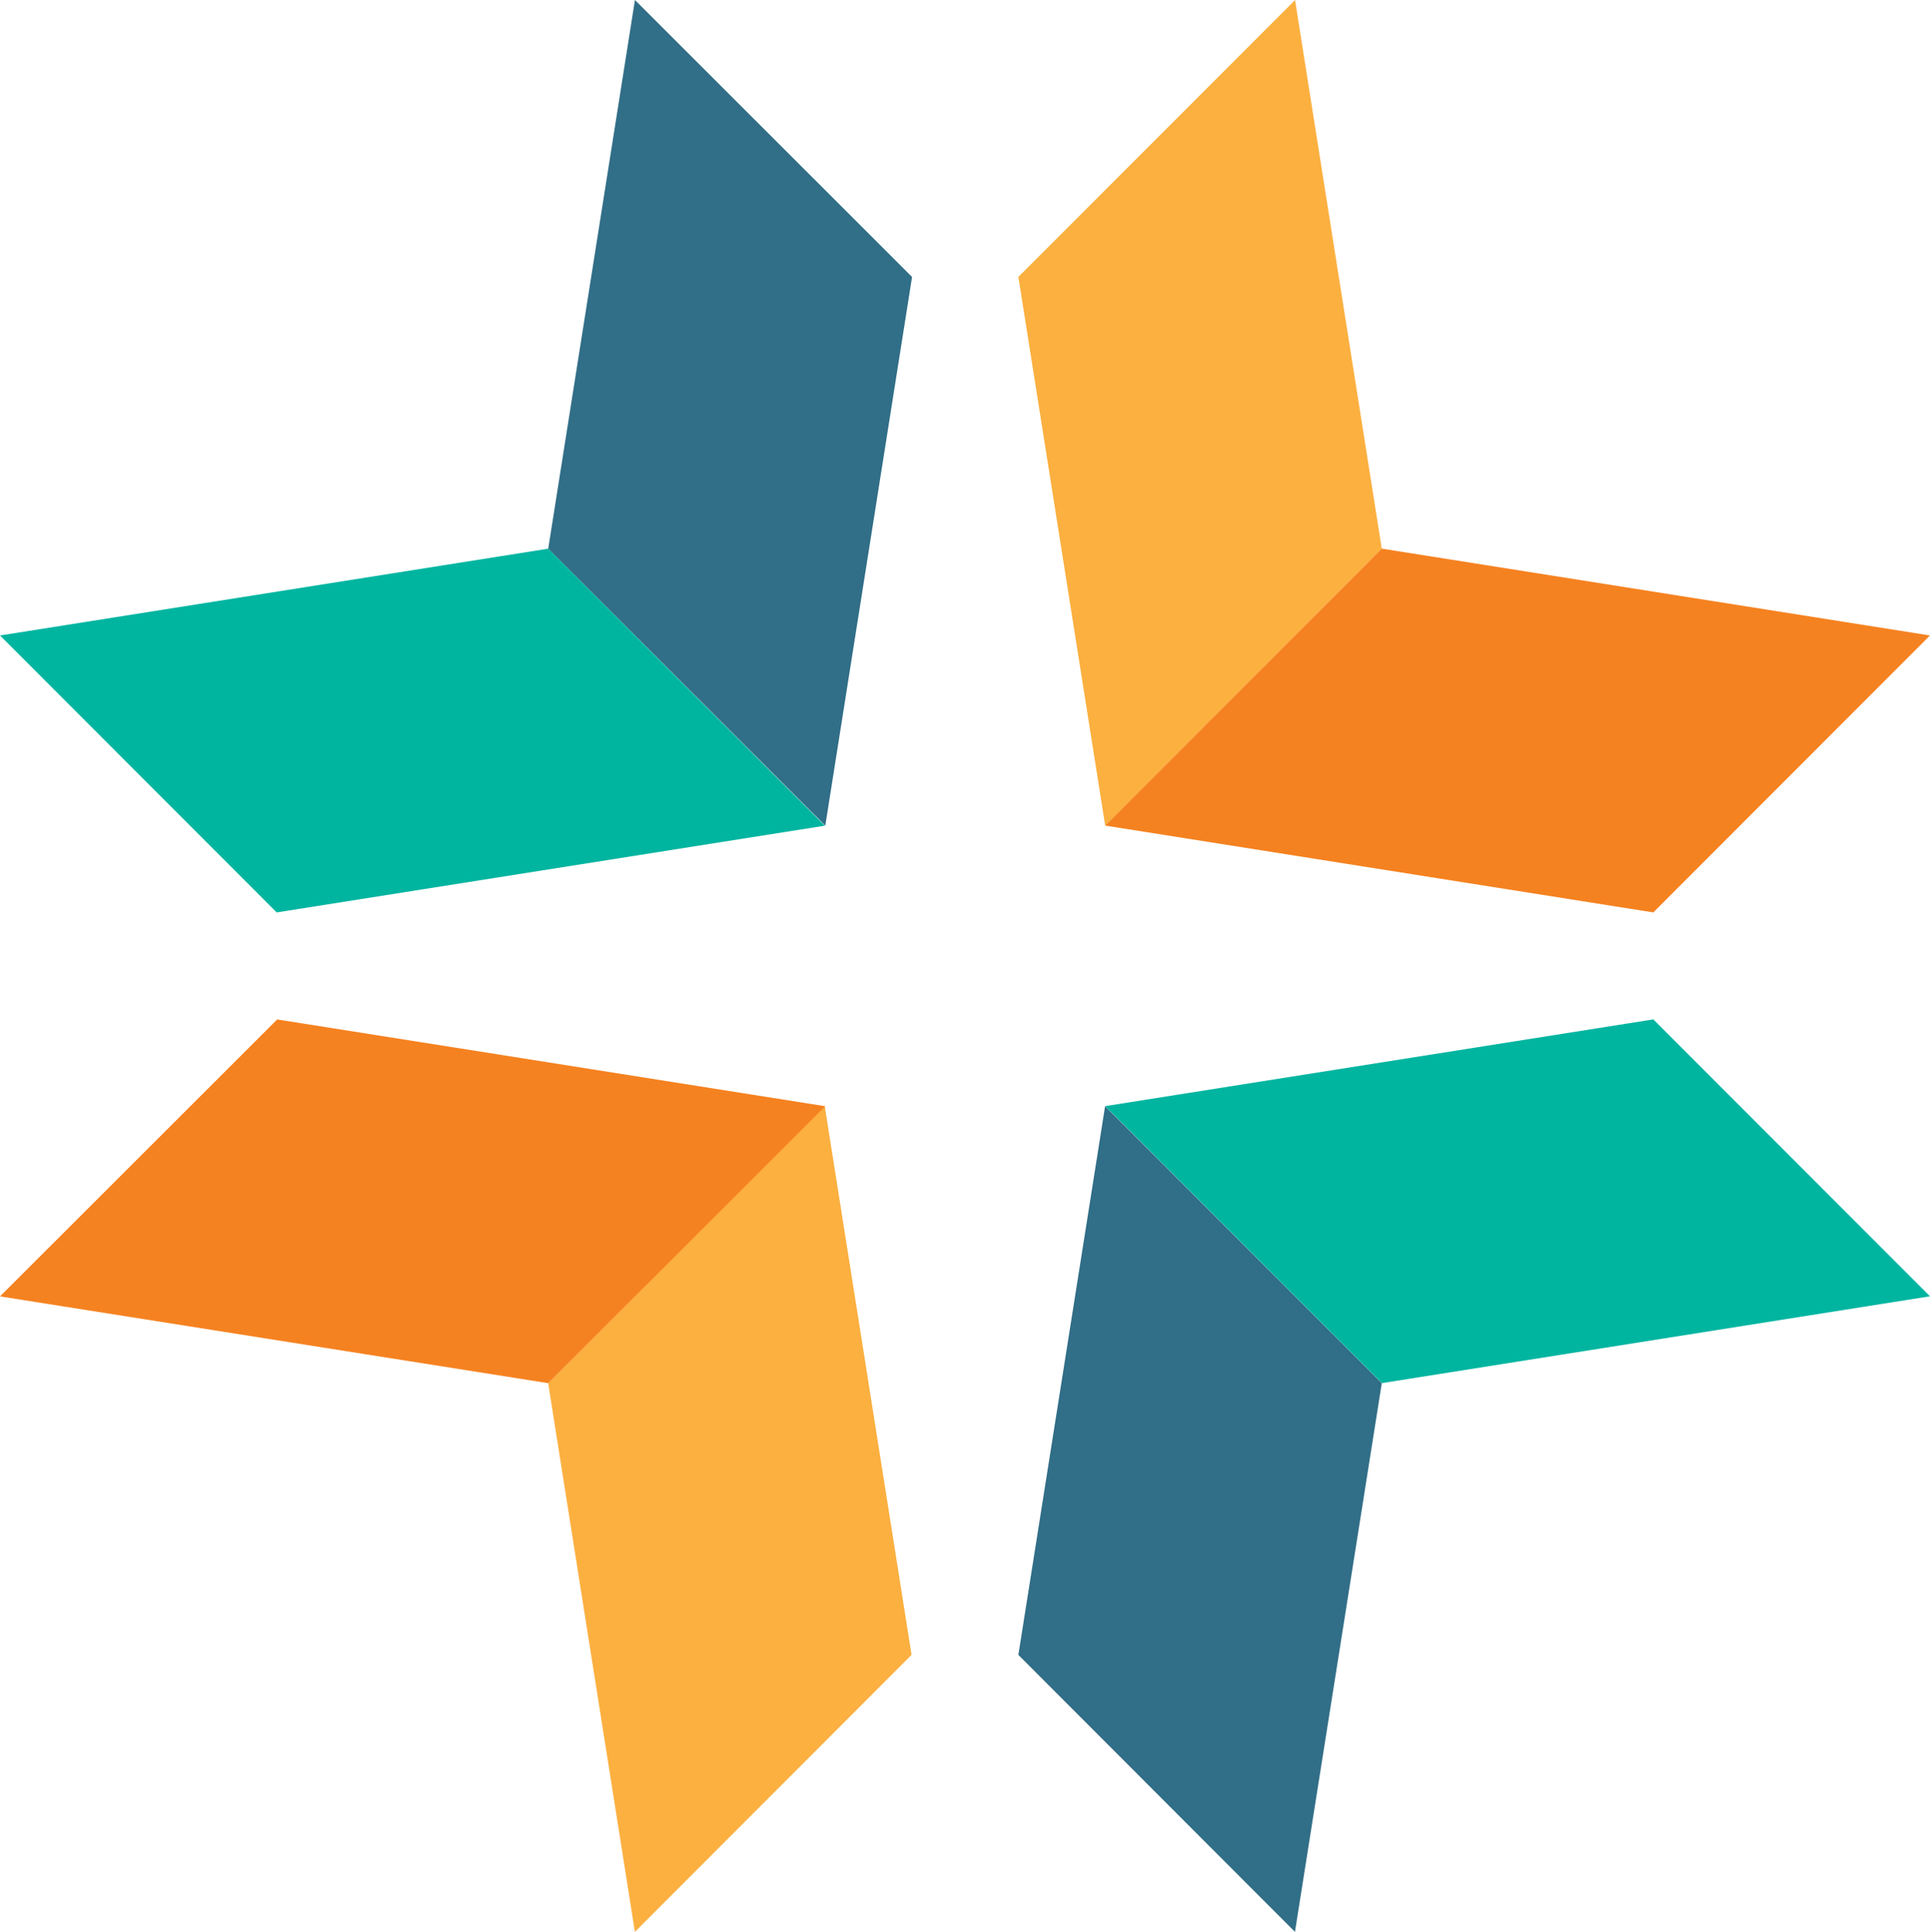 <svg xmlns="http://www.w3.org/2000/svg" height="39.733" width="39.704" fill-rule="evenodd" xmlns:v="https://vecta.io/nano"><path d="M13.062 0l-1.784 11.286 5.7 5.695 1.785-11.285z" fill="#316e87"/><path d="M0 13.07l5.692 5.696 11.277-1.784-5.692-5.697z" fill="#00b5a0"/><path d="M20.95 34.037l5.69 5.696 1.786-11.284-5.692-5.697z" fill="#316e87"/><path d="M34.012 20.966L22.735 22.75l5.692 5.697 11.276-1.786z" fill="#00b5a0"/><path d="M20.95 5.696l1.786 11.285 5.69-5.696L26.642.001z" fill="#fbb040"/><path d="M22.735 16.98l11.277 1.786 5.692-5.696-11.277-1.786z" fill="#f58220"/><path d="M11.277 28.448l1.784 11.285 5.692-5.697-1.786-11.284z" fill="#fbb040"/><path d="M0 26.663l11.278 1.785 5.7-5.696-11.276-1.785z" fill="#f58220"/></svg>